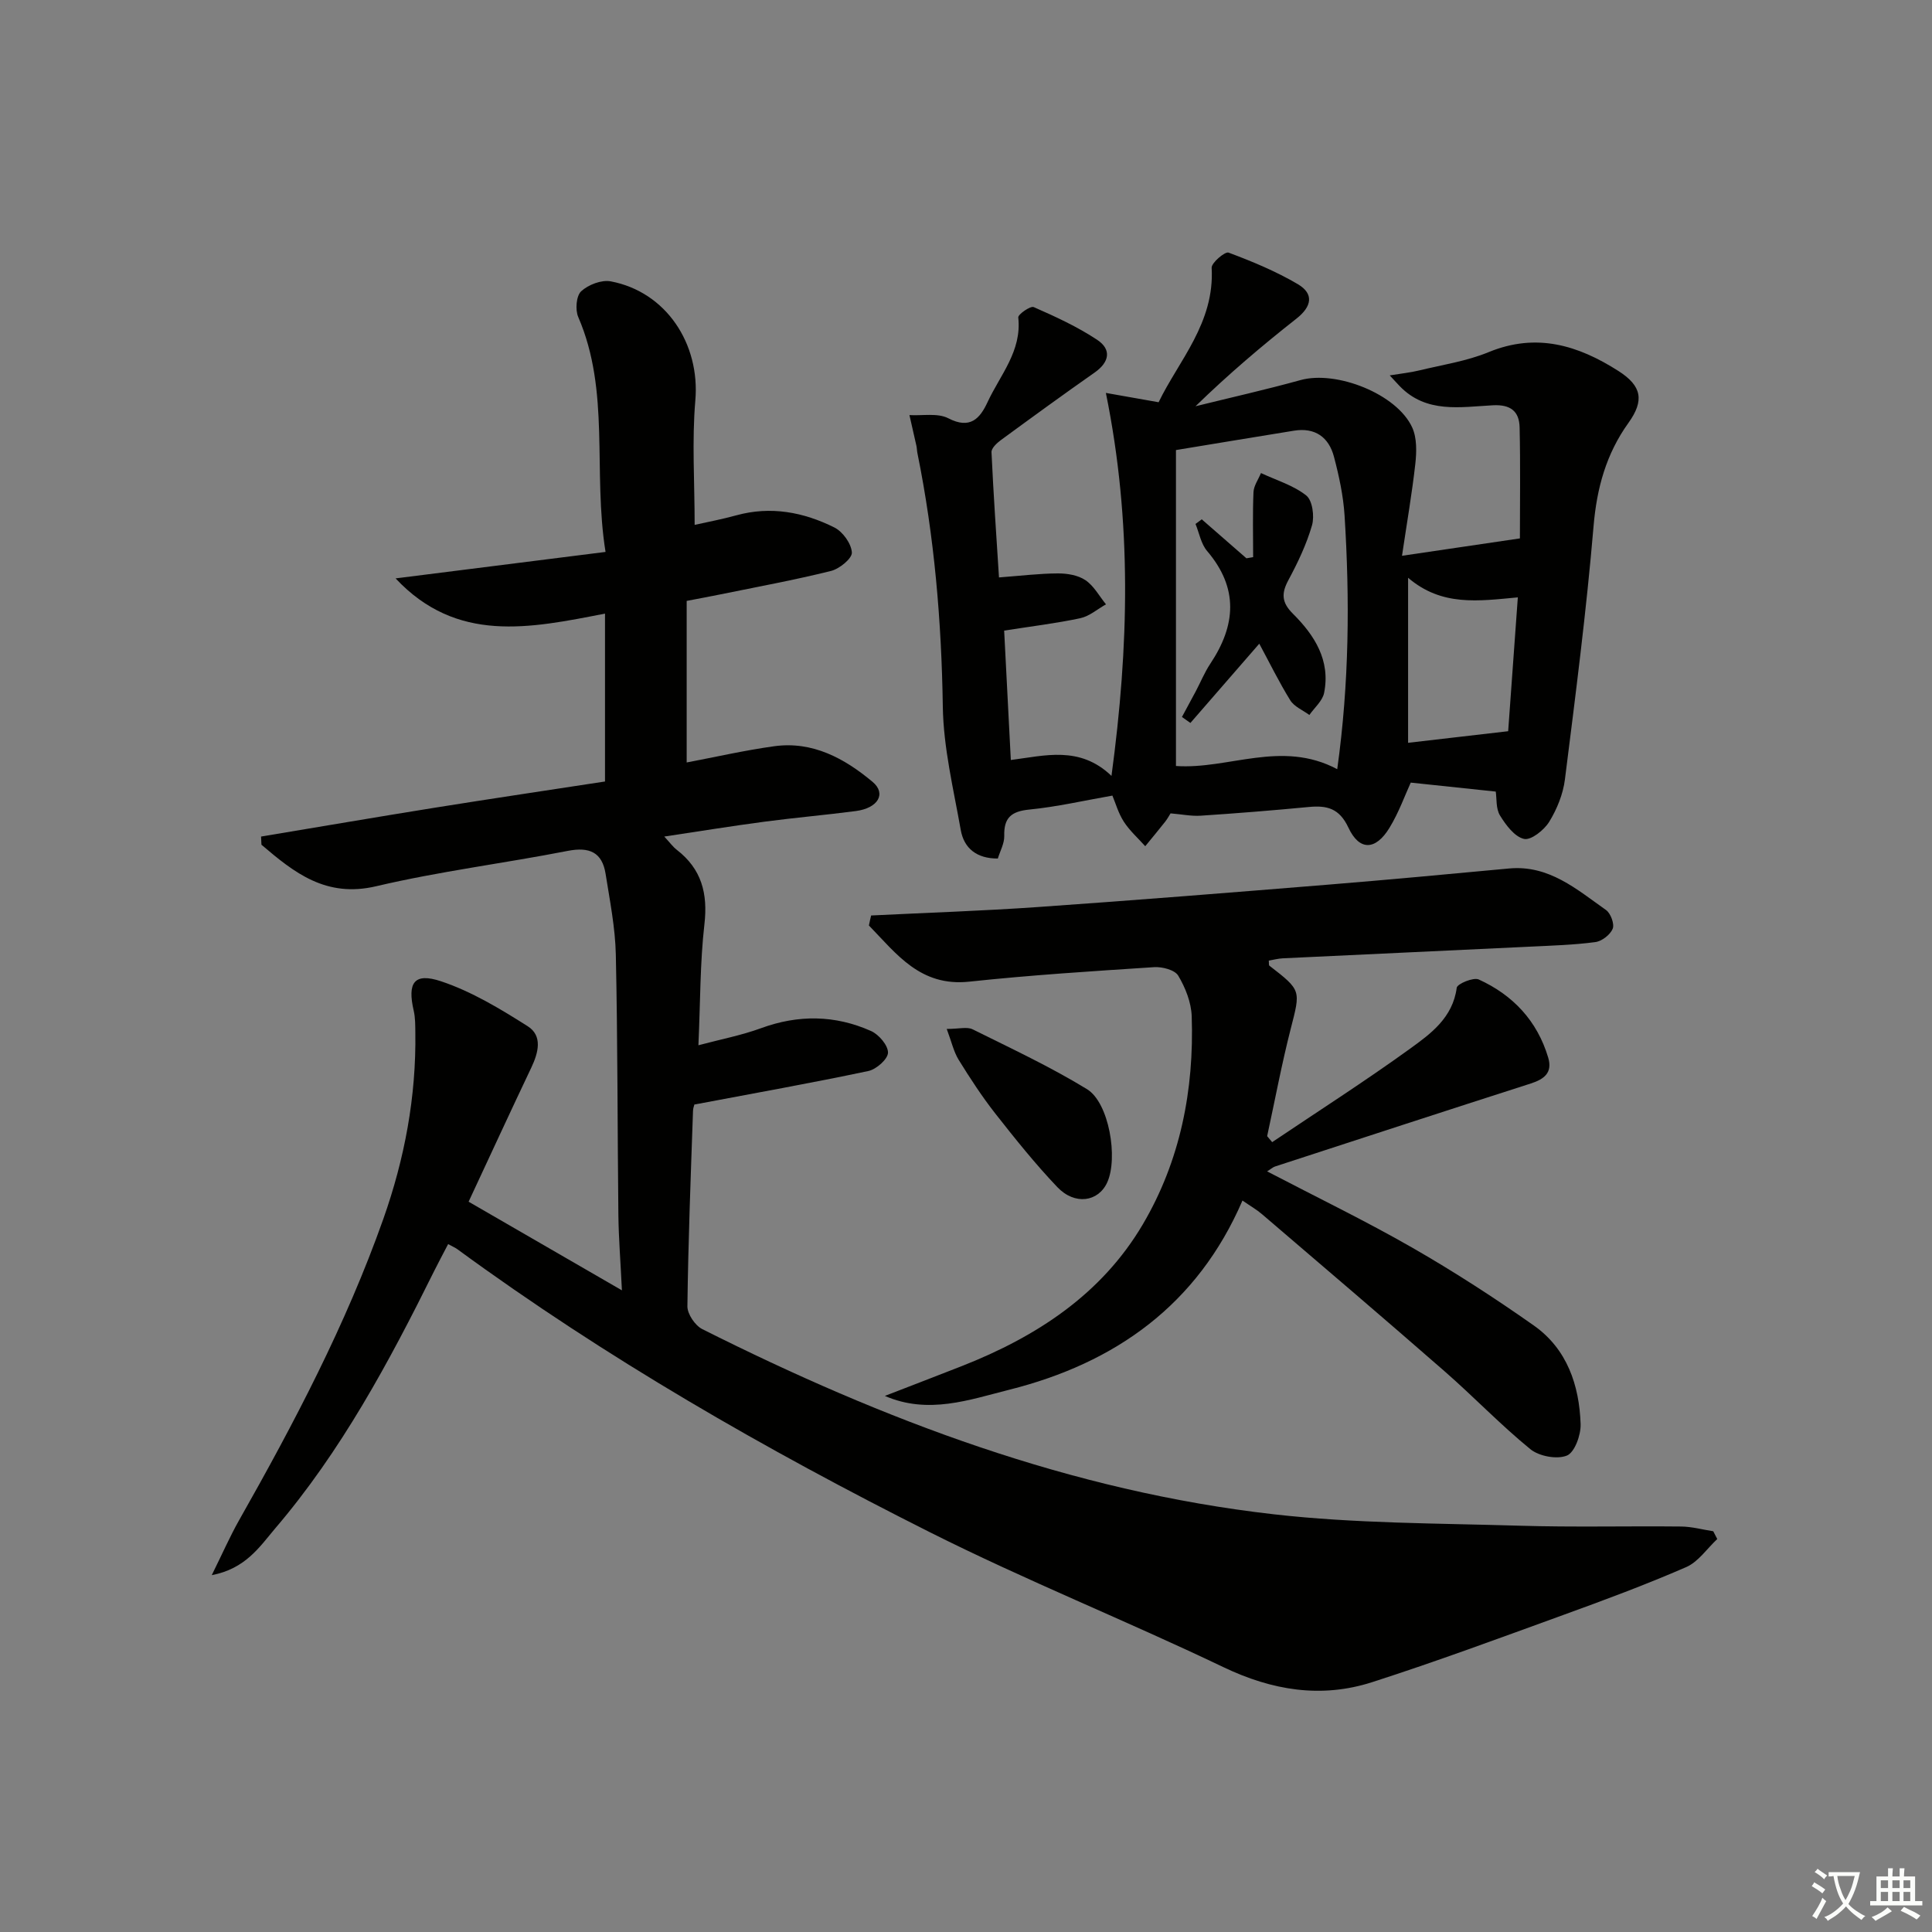 <svg enable-background="new 0 0 400 400" viewBox="0 0 400 400" xmlns="http://www.w3.org/2000/svg"><rect x="0" y="0" width="400" height="400" fill="#808080" stroke="none"/><path d="m377.9 391.2c-.2.3-.4.5-.6.8-.7-.6-1.4-1-2.2-1.5.2-.3.4-.5.5-.8.6.4 1.4.8 2.3 1.5zm-1.8 6.1c-.2-.2-.5-.4-.9-.6.4-.6.8-1.2 1.2-1.9s.7-1.3.9-1.9c.3.3.5.5.8.7-.7 1.3-1.4 2.6-2 3.7zm2.2-9c-.3.3-.5.5-.6.8-.6-.6-1.3-1.1-2-1.5.3-.3.5-.5.6-.7.6.5 1.3.9 2 1.4zm.3.2v-.9h2 4.5c-.3 1.3-.6 2.5-1 3.6s-.9 2.1-1.4 3c.4.5 1 1 1.6 1.4s1.2.8 1.9 1.1c-.3.2-.5.4-.8.8-.4-.3-1-.7-1.6-1.2s-1.2-1.1-1.6-1.6c-.5.6-1.1 1.1-1.7 1.6s-1.4.9-2.1 1.4c-.1-.3-.3-.5-.7-.8.6-.2 1.2-.5 1.9-1s1.4-1.1 2-1.8c-.5-.8-.9-1.6-1.2-2.5s-.6-2-.8-3.2c-.4.1-.7.1-1 .1zm2.5 2.7c.3 1 .7 1.7 1 2.2.3-.5.6-1.1 1-2s.6-1.9.9-3h-3.2-.4c.1.9.3 1.8.7 2.8z" fill="#fbfcfa"/><path d="m396.5 388.5v1.5 3.6h1.5v.9c-.4 0-1 0-1.7 0h-7.9c-.5 0-.9 0-1.2 0v-.9h1.3v-3.5c0-.7 0-1.2 0-1.6h2.4c0-.8 0-1.4 0-1.7h1c0 .3-.1.8-.1 1.7h1.5c0-.8 0-1.4 0-1.7h1c0 .3-.1.9-.1 1.7zm-8.2 9.2c-.2-.3-.5-.5-.8-.8.8-.3 1.4-.6 1.9-.9s1-.7 1.4-1.1c.3.3.6.5.9.8-1.6 1-2.8 1.6-3.4 2zm2.6-6.8v-1.6h-1.5v1.6zm0 2.7v-1.9h-1.5v1.9zm2.4-2.7v-1.6h-1.5v1.6zm0 2.7v-1.9h-1.5v1.9zm.2 2 .7-.8c.4.2.9.5 1.6.8s1.3.7 1.8 1c-.3.3-.5.6-.8.8-.4-.3-1.5-1-3.3-1.8zm2-4.7v-1.6h-1.4v1.6zm0 2.7v-1.9h-1.4v1.9z" fill="#fbfcfa"/><g fill="#010100"><path d="m43.84 326.12c2.2-4.44 3.75-7.99 5.65-11.35 11.39-20.11 22.14-40.54 29.87-62.39 4.41-12.47 6.83-25.34 6.63-38.63-.02-1.49 0-3.03-.33-4.47-1.35-5.82.06-7.98 5.67-6.11 6.31 2.11 12.23 5.69 17.91 9.29 3.14 1.98 2.24 5.46.76 8.58-4.28 9-8.45 18.05-12.98 27.76 10.26 5.93 20.37 11.78 31.74 18.35-.29-6.08-.67-10.79-.73-15.51-.2-17.99-.14-35.99-.53-53.98-.12-5.6-1.24-11.19-2.12-16.75-.71-4.46-3.35-5.61-7.8-4.75-13.2 2.58-26.6 4.24-39.67 7.32-10.42 2.46-16.99-2.8-23.78-8.59-.03-.56-.05-1.13-.08-1.69 11.96-1.99 23.92-4.04 35.89-5.96 11.92-1.91 23.86-3.68 35.32-5.44 0-12.07 0-23.16 0-34.76-15.62 3.05-30.68 6.22-43.36-7.29 14.25-1.79 28.49-3.59 43.47-5.48-2.68-16.76 1.03-33.19-5.65-48.63-.65-1.49-.42-4.38.6-5.33 1.47-1.36 4.21-2.42 6.12-2.06 11.5 2.17 18.53 12.96 17.52 24.66-.72 8.4-.14 16.91-.14 25.76 2.63-.59 5.67-1.16 8.64-1.98 7.13-1.96 13.91-.66 20.29 2.52 1.74.87 3.51 3.34 3.62 5.18.07 1.23-2.57 3.39-4.33 3.82-7.55 1.88-15.21 3.28-22.83 4.84-2.11.43-4.22.82-7.04 1.36v33.45c5.89-1.11 11.97-2.51 18.12-3.36 7.96-1.1 14.57 2.53 20.36 7.37 2.92 2.44 1.14 5.45-3.47 6.05-6.26.82-12.55 1.36-18.81 2.19-6.74.89-13.45 1.98-20.84 3.09 1.13 1.21 1.75 2.09 2.57 2.73 5.15 3.97 6.48 9.04 5.74 15.45-.91 7.89-.83 15.9-1.24 25.03 4.61-1.23 8.9-2.05 12.95-3.53 7.74-2.84 15.35-2.74 22.79.58 1.62.72 3.54 2.98 3.51 4.49-.03 1.33-2.41 3.44-4.06 3.79-11.64 2.46-23.36 4.55-35.95 6.93.13-.47-.33.44-.36 1.37-.47 13.47-.99 26.94-1.16 40.41-.02 1.6 1.59 3.98 3.08 4.73 37.48 18.83 76.39 33.57 118.34 38.34 16.82 1.91 33.87 1.85 50.83 2.36 11.16.34 22.33.05 33.49.17 2.22.02 4.44.64 6.65.98.28.54.55 1.07.83 1.61-2.13 1.99-3.93 4.73-6.45 5.82-8.36 3.64-16.93 6.82-25.51 9.93-13.1 4.76-26.18 9.6-39.45 13.87-10.57 3.41-20.74 1.74-30.87-3.11-20.08-9.61-40.81-17.91-60.7-27.9-34.05-17.11-67.07-36.06-97.89-58.63-.39-.29-.86-.48-1.89-1.04-.98 1.89-1.97 3.72-2.9 5.59-9.33 18.82-19.24 37.29-32.98 53.36-3.19 3.78-6.1 8.26-13.06 9.59z"/><path d="m290.27 115.07c9.05-1.33 16.55-2.44 24.41-3.6 0-7.43.12-15.21-.06-22.99-.08-3.31-1.85-4.77-5.54-4.57-6.7.35-13.78 1.74-19.29-3.97-.45-.46-.87-.94-2.06-2.22 2.52-.41 4.32-.59 6.07-1.02 4.84-1.17 9.86-1.92 14.42-3.8 9.9-4.07 18.54-1.41 26.89 3.93 4.81 3.08 5.37 6.09 2.03 10.74-4.59 6.4-6.54 13.46-7.21 21.37-1.48 17.52-3.73 34.98-5.93 52.43-.38 3.03-1.64 6.15-3.25 8.77-1.06 1.72-3.76 3.87-5.21 3.55-1.96-.44-3.76-2.87-4.98-4.85-.87-1.41-.66-3.49-.88-4.95-5.79-.61-11.52-1.22-17.6-1.86-1.17 2.54-2.45 6.16-4.41 9.37-2.86 4.69-6.23 4.8-8.49-.04-1.89-4.04-4.47-4.64-8.23-4.28-7.44.71-14.9 1.31-22.35 1.8-1.94.13-3.91-.29-6.25-.48-.27.43-.65 1.14-1.14 1.76-1.34 1.7-2.73 3.36-4.1 5.04-1.5-1.68-3.22-3.2-4.43-5.07-1.14-1.76-1.72-3.87-2.37-5.41-5.88 1.03-11.5 2.33-17.2 2.89-3.73.37-5.29 1.69-5.19 5.45.04 1.56-.86 3.14-1.33 4.69-4.36.02-7.01-2.1-7.68-5.93-1.5-8.47-3.58-16.99-3.71-25.51-.27-17.69-1.74-35.17-5.26-52.5-.1-.49-.1-1-.2-1.48-.47-2.13-.96-4.26-1.45-6.39 2.71.16 5.84-.48 8.05.66 4.53 2.35 6.56.03 8.12-3.34 2.61-5.62 7.13-10.58 6.36-17.53-.07-.64 2.53-2.45 3.2-2.15 4.51 1.98 9.04 4.06 13.13 6.77 3.02 2 2.57 4.62-.53 6.79-6.54 4.58-12.99 9.28-19.43 14-.83.61-1.95 1.67-1.91 2.48.4 8.72 1.01 17.43 1.55 25.93 4.64-.35 8.42-.82 12.2-.83 1.92-.01 4.16.36 5.7 1.4 1.75 1.18 2.86 3.29 4.25 5-1.76.99-3.42 2.46-5.31 2.87-5.01 1.07-10.12 1.68-15.77 2.57.45 8.75.9 17.47 1.38 26.79 7.03-.89 14.25-3.02 20.84 3.29 3.6-26.73 4.3-52.45-1.16-79.29 3.64.64 6.88 1.22 10.92 1.93 4.13-8.57 11.63-16.42 10.98-27.83-.06-1.04 2.77-3.42 3.5-3.15 4.92 1.84 9.84 3.88 14.35 6.54 3.35 1.98 2.91 4.6-.27 7.11-7.16 5.63-14.11 11.53-20.92 18.16 7.25-1.79 14.55-3.43 21.75-5.42 7.41-2.05 19.94 2.87 23.11 9.81.99 2.16.92 5.04.65 7.51-.67 6.01-1.71 11.99-2.76 19.06zm-13.41 44.18c2.5-17.98 2.6-35.23 1.52-52.5-.26-4.1-1.15-8.22-2.2-12.2-1.07-4.04-3.92-6.09-8.28-5.38-7.97 1.29-15.93 2.61-24.43 4.01v65.41c10.9.76 21.83-5.48 33.39.66zm14.67-39.63v34.17c7.07-.82 13.58-1.58 20.72-2.4.65-9 1.31-18.19 2-27.71-8.2.76-15.75 1.9-22.72-4.06z"/><path d="m180.36 189.54c11.57-.57 23.15-.95 34.7-1.76 20.05-1.4 40.09-3.01 60.13-4.64 12.42-1.01 24.83-2.17 37.24-3.33 8.27-.77 14.02 4.33 20.08 8.6.97.68 1.78 2.9 1.38 3.88-.51 1.24-2.24 2.58-3.6 2.76-4.43.59-8.93.72-13.41.94-17.1.82-34.21 1.6-51.31 2.42-.96.05-1.91.31-2.88.47.05.51-.03.94.13 1.06 6.65 5.14 6.45 5.08 4.41 13.06-1.88 7.34-3.27 14.82-4.88 22.23.35.41.69.83 1.04 1.24 9.51-6.4 19.17-12.58 28.45-19.28 4.35-3.14 8.94-6.46 9.76-12.69.11-.81 3.45-2.21 4.56-1.71 7.09 3.23 12.11 8.57 14.38 16.18.93 3.12-.83 4.46-3.59 5.35-17.67 5.67-35.3 11.43-52.94 17.18-.46.15-.84.51-1.67 1.02 10.21 5.33 20.33 10.22 30.06 15.8 8.63 4.95 17.02 10.38 25.16 16.11 6.87 4.84 9.42 12.34 9.69 20.43.07 2.24-1.23 5.84-2.84 6.5-2.06.84-5.75.15-7.56-1.32-6.18-5.04-11.72-10.85-17.73-16.1-12.53-10.95-25.2-21.74-37.84-32.56-1.12-.96-2.42-1.7-4.04-2.82-9.32 21.61-26.35 33.66-48.28 39.17-8.28 2.08-16.76 5.18-25.76 1.28 5.34-2.07 10.69-4.12 16.02-6.21 15.37-6.06 28.84-14.81 37.38-29.3 7.77-13.18 10.65-27.86 10.13-43.1-.1-2.86-1.3-5.91-2.79-8.4-.71-1.19-3.31-1.87-4.99-1.76-12.77.83-25.54 1.64-38.26 3-10.16 1.09-15.07-5.75-20.79-11.63.13-.69.29-1.38.46-2.07z"/><path d="m196.01 213.03c2.53 0 4.21-.49 5.36.08 7.98 3.96 16.09 7.75 23.68 12.39 4.58 2.8 6.48 14.27 4.19 19.3-1.84 4.05-6.71 4.78-10.33.98-4.57-4.8-8.74-10.01-12.84-15.23-2.76-3.52-5.22-7.3-7.58-11.11-1.04-1.69-1.48-3.75-2.48-6.41z"/><path d="m260.72 133.27c-4.96 5.71-9.61 11.06-14.26 16.41-.58-.41-1.16-.83-1.75-1.24.95-1.76 1.91-3.52 2.85-5.29 1.01-1.91 1.83-3.94 3.02-5.73 5.31-7.97 5.89-15.66-.67-23.35-1.25-1.47-1.62-3.7-2.39-5.59.43-.32.86-.64 1.29-.96 3.08 2.69 6.17 5.38 9.25 8.07.46-.08.93-.16 1.39-.24 0-4.48-.12-8.97.07-13.45.06-1.34 1.01-2.64 1.55-3.96 3.18 1.49 6.71 2.53 9.38 4.65 1.28 1.02 1.72 4.29 1.19 6.16-1.14 3.95-2.95 7.75-4.91 11.39-1.48 2.76-1.36 4.62.95 6.92 4.48 4.46 7.82 9.67 6.46 16.41-.34 1.66-2 3.05-3.05 4.56-1.35-1-3.14-1.72-3.96-3.05-2.34-3.79-4.31-7.82-6.41-11.71z"/></g></svg>